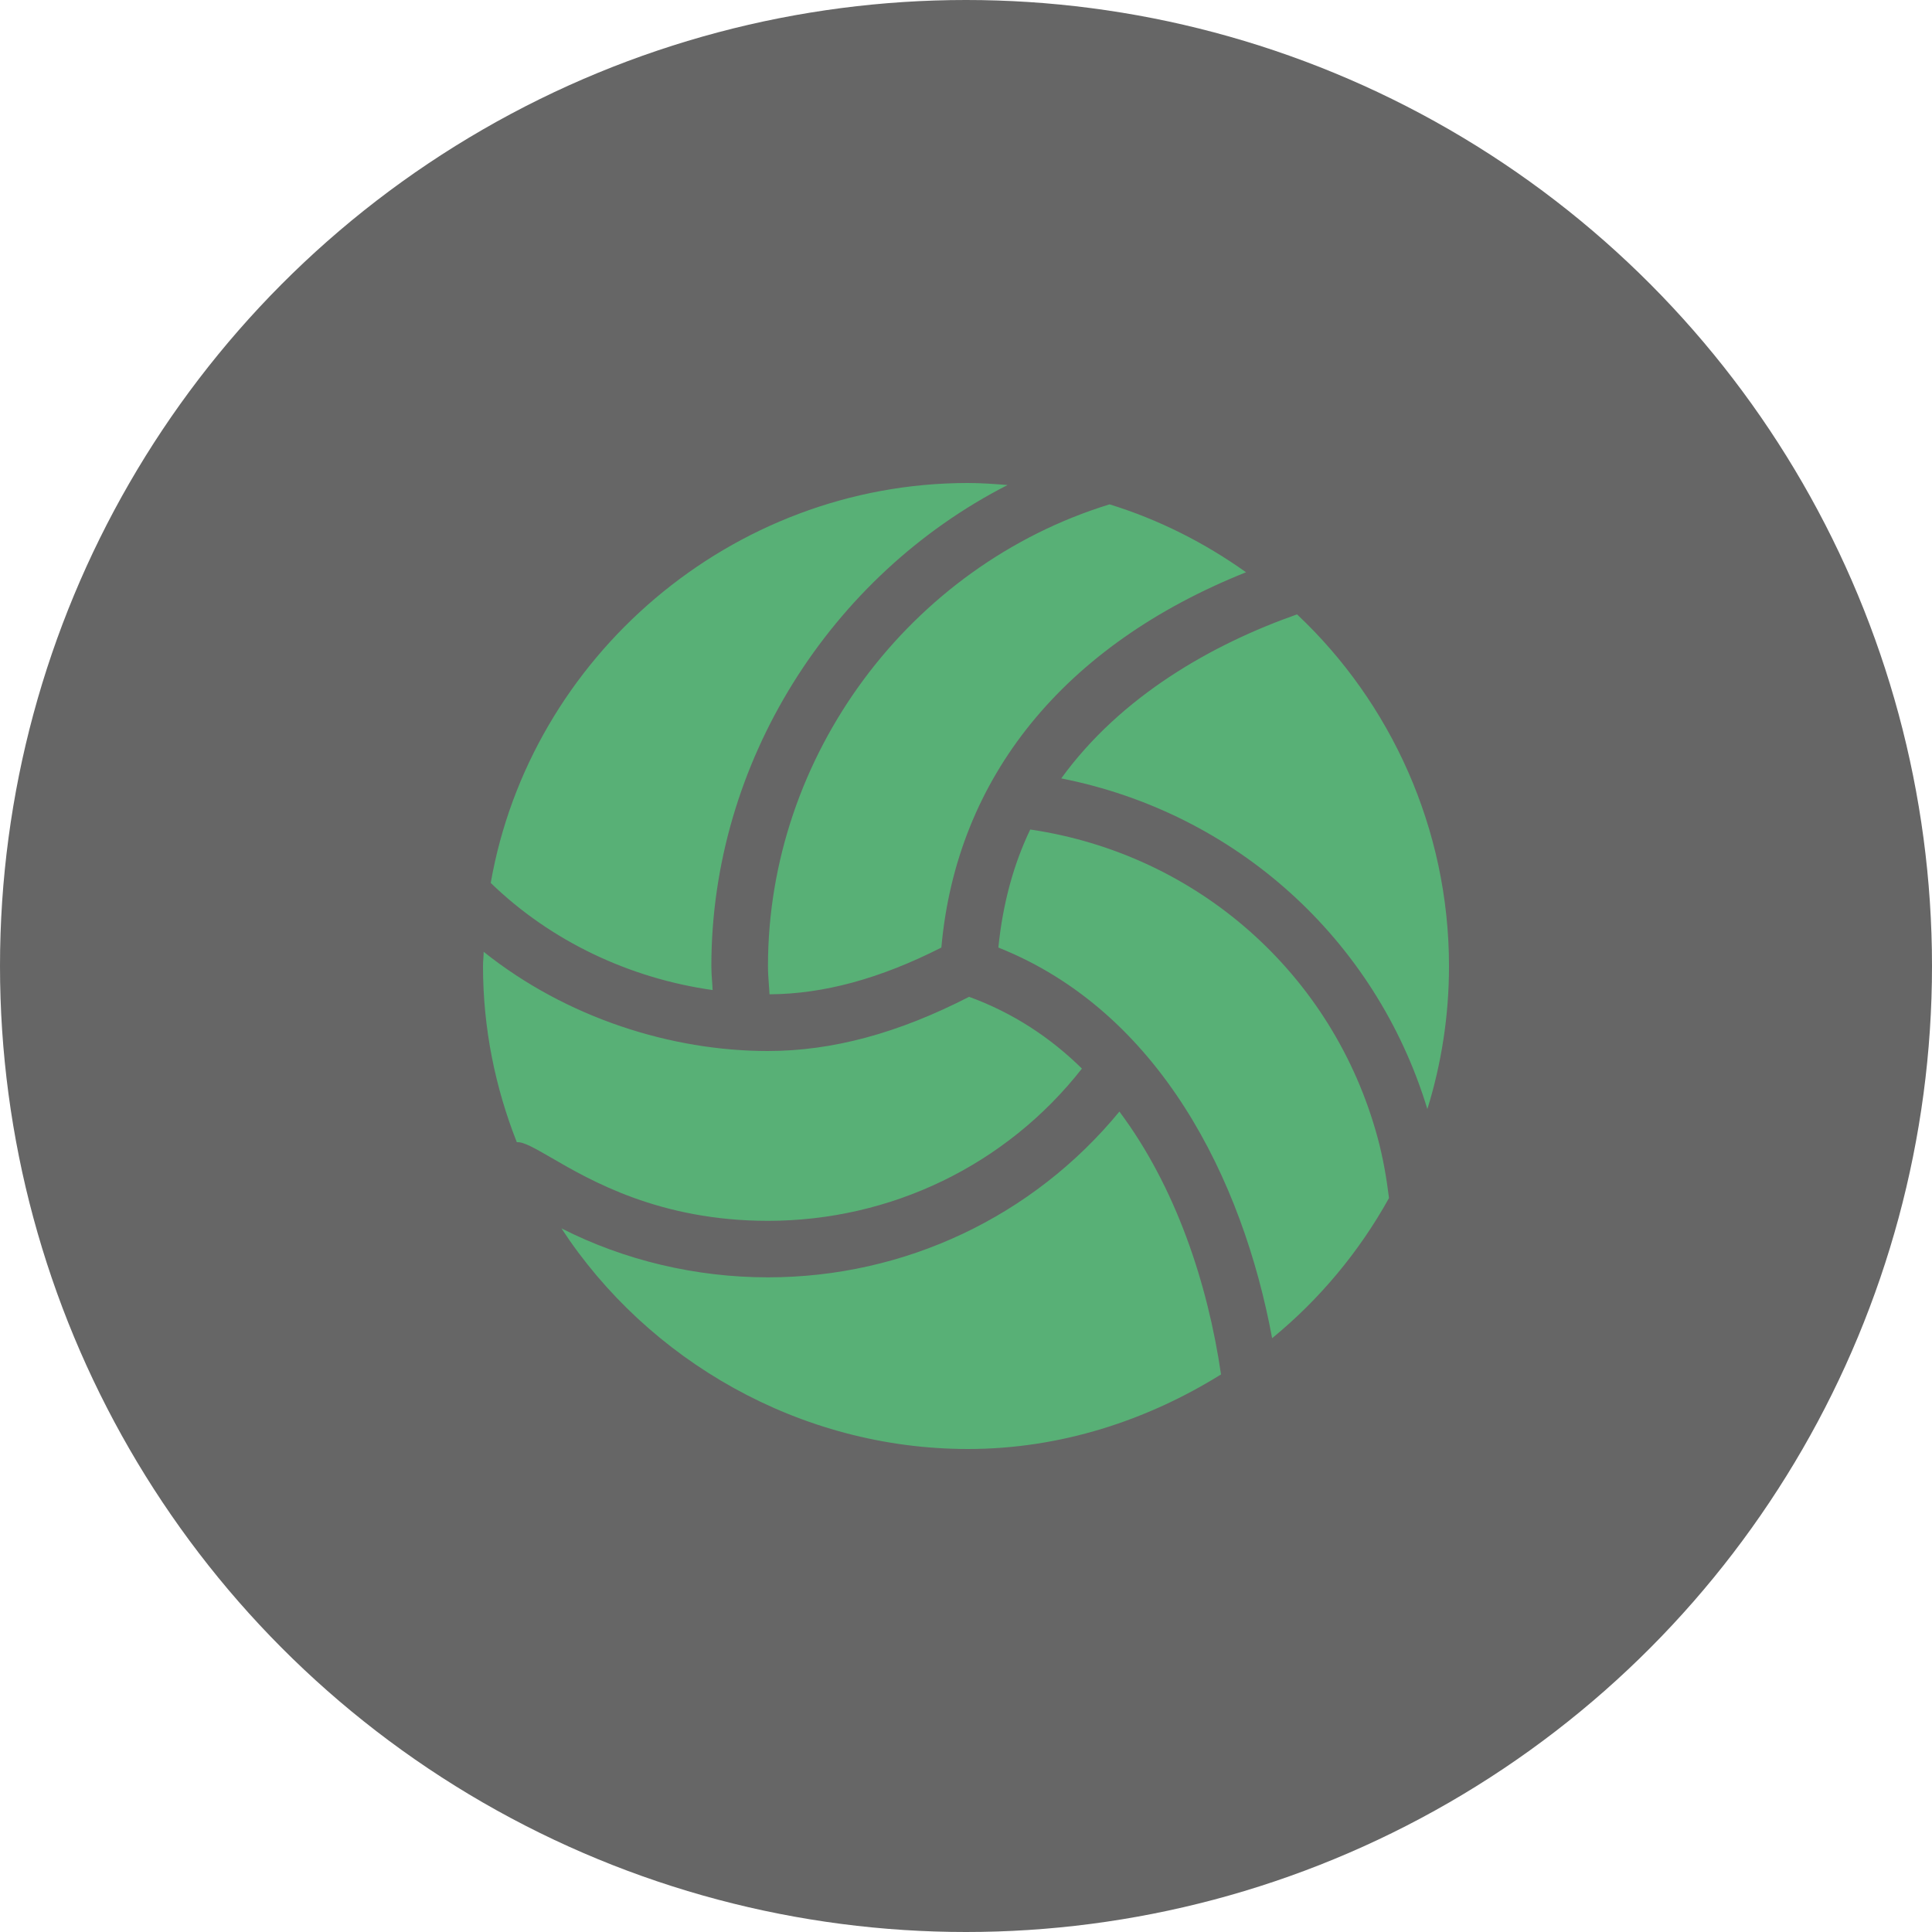<svg width="20" height="20" viewBox="0 0 20 20" fill="none" xmlns="http://www.w3.org/2000/svg">
<circle cx="10" cy="10" r="10" fill="black" fill-opacity="0.6"></circle>
<path fill-rule="evenodd" clip-rule="evenodd" d="M10.43 5.021C10.294 5.01 10.158 5 10.02 5C7.567 5 5.489 6.803 5.08 9.14C5.704 9.745 6.52 10.128 7.377 10.249C7.376 10.217 7.373 10.185 7.371 10.153C7.367 10.103 7.364 10.052 7.364 10C7.364 7.892 8.597 5.958 10.43 5.021ZM7.95 10.001C7.95 7.826 9.413 5.859 11.486 5.221C11.998 5.379 12.472 5.62 12.899 5.924C11.018 6.676 9.902 8.042 9.745 9.809C9.111 10.131 8.527 10.29 7.966 10.293C7.965 10.263 7.962 10.233 7.96 10.203C7.955 10.136 7.95 10.069 7.95 10.001ZM10.986 8.058C11.605 7.204 12.551 6.668 13.427 6.36C14.393 7.269 15 8.574 15 10.002C15 10.517 14.921 11.014 14.776 11.481C14.239 9.715 12.786 8.413 10.986 8.058ZM14.261 11.777C13.802 10.083 12.395 8.842 10.665 8.587C10.494 8.943 10.381 9.351 10.335 9.809C12.003 10.473 12.864 12.207 13.169 13.853C13.659 13.452 14.07 12.959 14.379 12.402C14.353 12.193 14.317 11.984 14.261 11.777ZM7.949 10.88C8.617 10.88 9.298 10.696 10.032 10.319C10.485 10.484 10.873 10.74 11.2 11.062C10.416 12.063 9.22 12.638 7.949 12.638C6.829 12.638 6.112 12.22 5.704 11.983C5.535 11.886 5.419 11.818 5.35 11.824C5.127 11.259 5 10.645 5 10.001C5 9.972 5.002 9.944 5.004 9.916C5.005 9.895 5.007 9.874 5.007 9.853C5.867 10.54 6.954 10.88 7.949 10.88ZM7.95 13.223C9.364 13.223 10.693 12.596 11.588 11.507C12.17 12.285 12.502 13.283 12.64 14.228C11.878 14.702 10.982 15 10.021 15C8.276 15 6.702 14.078 5.812 12.716C6.465 13.048 7.205 13.223 7.95 13.223Z" fill="#58B076"></path>
</svg>